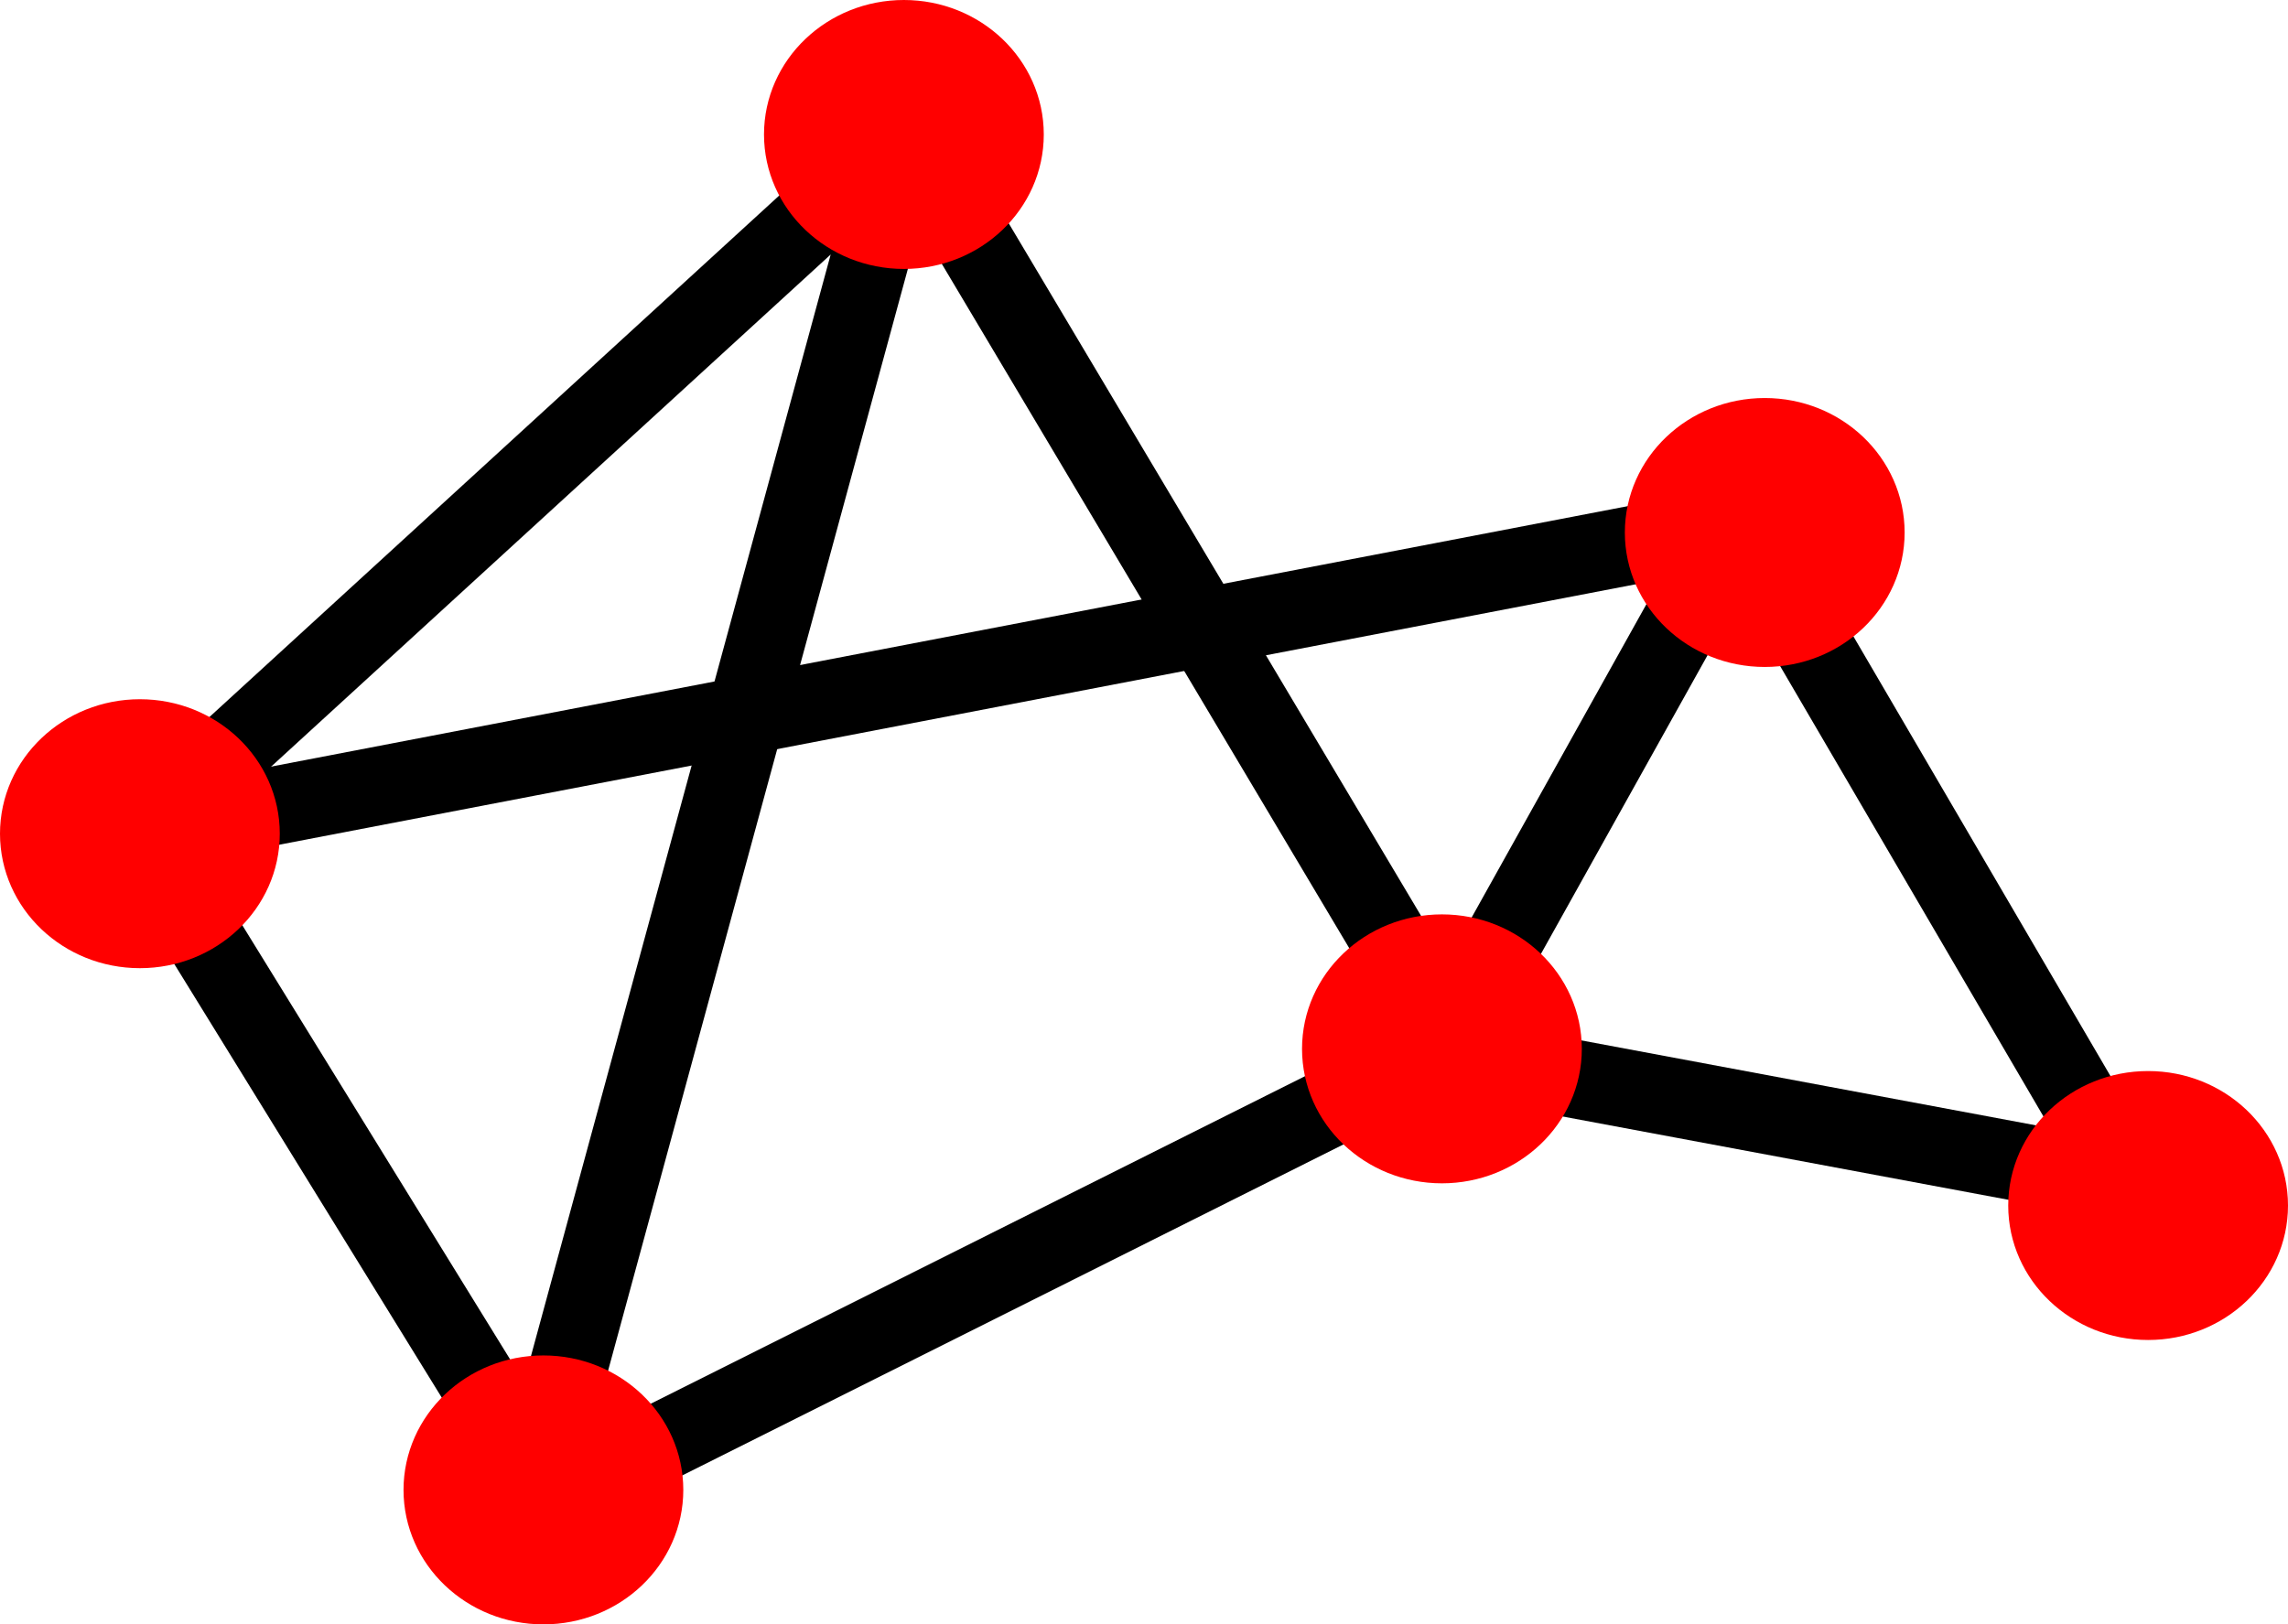 <?xml version="1.0" encoding="UTF-8" standalone="no"?>
<!-- Created with Inkscape (http://www.inkscape.org/) -->

<svg
   xmlns:dc="http://purl.org/dc/elements/1.1/"
   xmlns:cc="http://creativecommons.org/ns#"
   xmlns:rdf="http://www.w3.org/1999/02/22-rdf-syntax-ns#"
   xmlns:svg="http://www.w3.org/2000/svg"
   xmlns="http://www.w3.org/2000/svg"
   xmlns:sodipodi="http://sodipodi.sourceforge.net/DTD/sodipodi-0.dtd"
   xmlns:inkscape="http://www.inkscape.org/namespaces/inkscape"
   width="23.389"
   height="16.61"
   id="svg2"
   version="1.1"
   inkscape:version="0.91 r13725"
   inkscape:export-filename="/home/yky/latex/graph-symbol.png"
   inkscape:export-xdpi="192"
   inkscape:export-ydpi="192"
   sodipodi:docname="graph-symbol.svg">
  <defs
     id="defs4" />
  <sodipodi:namedview
     id="base"
     pagecolor="#ffffff"
     bordercolor="#666666"
     borderopacity="1.0"
     inkscape:pageopacity="0.0"
     inkscape:pageshadow="2"
     inkscape:zoom="17.073351"
     inkscape:cx="12.529566"
     inkscape:cy="12.164984"
     inkscape:document-units="px"
     inkscape:current-layer="layer1"
     showgrid="false"
     fit-margin-top="0"
     fit-margin-left="0"
     fit-margin-right="0"
     fit-margin-bottom="0"
     inkscape:window-width="1042"
     inkscape:window-height="1226"
     inkscape:window-x="0"
     inkscape:window-y="2"
     inkscape:window-maximized="0"
     inkscape:showpageshadow="false" />
  <g
     inkscape:label="Layer 1"
     inkscape:groupmode="layer"
     id="layer1"
     transform="translate(-266.068,-472.818)">
    <path
       style="fill:none;stroke:#000000;stroke-width:0.8;stroke-linecap:butt;stroke-linejoin:bevel;stroke-miterlimit:4;stroke-dasharray:none;stroke-opacity:1"
       d="m 267.498,481.343 7.81,-7.15 -3.74,13.75 z"
       id="path5190"
       inkscape:connector-curvature="0" />
    <path
       style="fill:none;stroke:#000000;stroke-width:0.8;stroke-linecap:butt;stroke-linejoin:bevel;stroke-miterlimit:4;stroke-dasharray:none;stroke-opacity:1"
       d="m 275.308,474.083 5.5,9.24"
       id="path5192"
       inkscape:connector-curvature="0"
       sodipodi:nodetypes="cc" />
    <path
       style="fill:none;stroke:#000000;stroke-width:0.8;stroke-linecap:butt;stroke-linejoin:bevel;stroke-miterlimit:4;stroke-dasharray:none;stroke-opacity:1"
       d="m 267.388,481.343 16.61,-3.19"
       id="path5194"
       inkscape:connector-curvature="0"
       sodipodi:nodetypes="cc" />
    <path
       style="fill:none;stroke:#000000;stroke-width:0.8;stroke-linecap:butt;stroke-linejoin:bevel;stroke-miterlimit:4;stroke-dasharray:none;stroke-opacity:1"
       d="m 287.473,484.843 -6.992,-1.307"
       id="path5194-3-7"
       inkscape:connector-curvature="0"
       sodipodi:nodetypes="cc" />
    <path
       style="fill:none;stroke:#000000;stroke-width:0.8;stroke-linecap:butt;stroke-linejoin:bevel;stroke-miterlimit:4;stroke-dasharray:none;stroke-opacity:1"
       d="m 271.618,488.171 8.994,-4.504"
       id="path5194-3-7-3-5"
       inkscape:connector-curvature="0"
       sodipodi:nodetypes="cc" />
    <path
       style="fill:none;stroke:#000000;stroke-width:0.8;stroke-linecap:butt;stroke-linejoin:bevel;stroke-miterlimit:4;stroke-dasharray:none;stroke-opacity:1"
       d="m 283.888,478.043 -3.19,5.72"
       id="path5196"
       inkscape:connector-curvature="0" />
    <ellipse
       style="fill:#ff0000;fill-opacity:1;fill-rule:nonzero;stroke:#ff0000;stroke-width:0.55;stroke-miterlimit:4;stroke-dasharray:none;stroke-opacity:1"
       id="path5142"
       cx="271.623"
       cy="488.053"
       rx="1.155"
       ry="1.1" />
    <ellipse
       style="fill:#ff0000;fill-opacity:1;fill-rule:nonzero;stroke:#ff0000;stroke-width:0.55;stroke-miterlimit:4;stroke-dasharray:none;stroke-opacity:1"
       id="path5142-3"
       cx="280.808"
       cy="483.543"
       rx="1.155"
       ry="1.1" />
    <path
       style="fill:none;stroke:#000000;stroke-width:0.8;stroke-linecap:butt;stroke-linejoin:bevel;stroke-miterlimit:4;stroke-dasharray:none;stroke-opacity:1"
       d="m 287.913,485.077 -3.898,-6.669"
       id="path5194-3-7-3"
       inkscape:connector-curvature="0"
       sodipodi:nodetypes="cc" />
    <ellipse
       style="fill:#ff0000;fill-opacity:1;fill-rule:nonzero;stroke:#ff0000;stroke-width:0.55;stroke-miterlimit:4;stroke-dasharray:none;stroke-opacity:1"
       id="path5142-7"
       cx="284.108"
       cy="478.263"
       rx="1.155"
       ry="1.1" />
    <ellipse
       style="fill:#ff0000;fill-opacity:1;fill-rule:nonzero;stroke:#ff0000;stroke-width:0.55;stroke-miterlimit:4;stroke-dasharray:none;stroke-opacity:1"
       id="path5142-5"
       cx="267.498"
       cy="481.343"
       rx="1.155"
       ry="1.1" />
    <ellipse
       style="fill:#ff0000;fill-opacity:1;fill-rule:nonzero;stroke:#ff0000;stroke-width:0.55;stroke-miterlimit:4;stroke-dasharray:none;stroke-opacity:1"
       id="path5142-9"
       cx="275.308"
       cy="474.193"
       rx="1.155"
       ry="1.1" />
    <ellipse
       style="fill:#ff0000;fill-opacity:1;fill-rule:nonzero;stroke:#ff0000;stroke-width:0.55;stroke-miterlimit:4;stroke-dasharray:none;stroke-opacity:1"
       id="path5142-2-6-5"
       cx="288.027"
       cy="485.145"
       rx="1.155"
       ry="1.1" />
  </g>
</svg>

